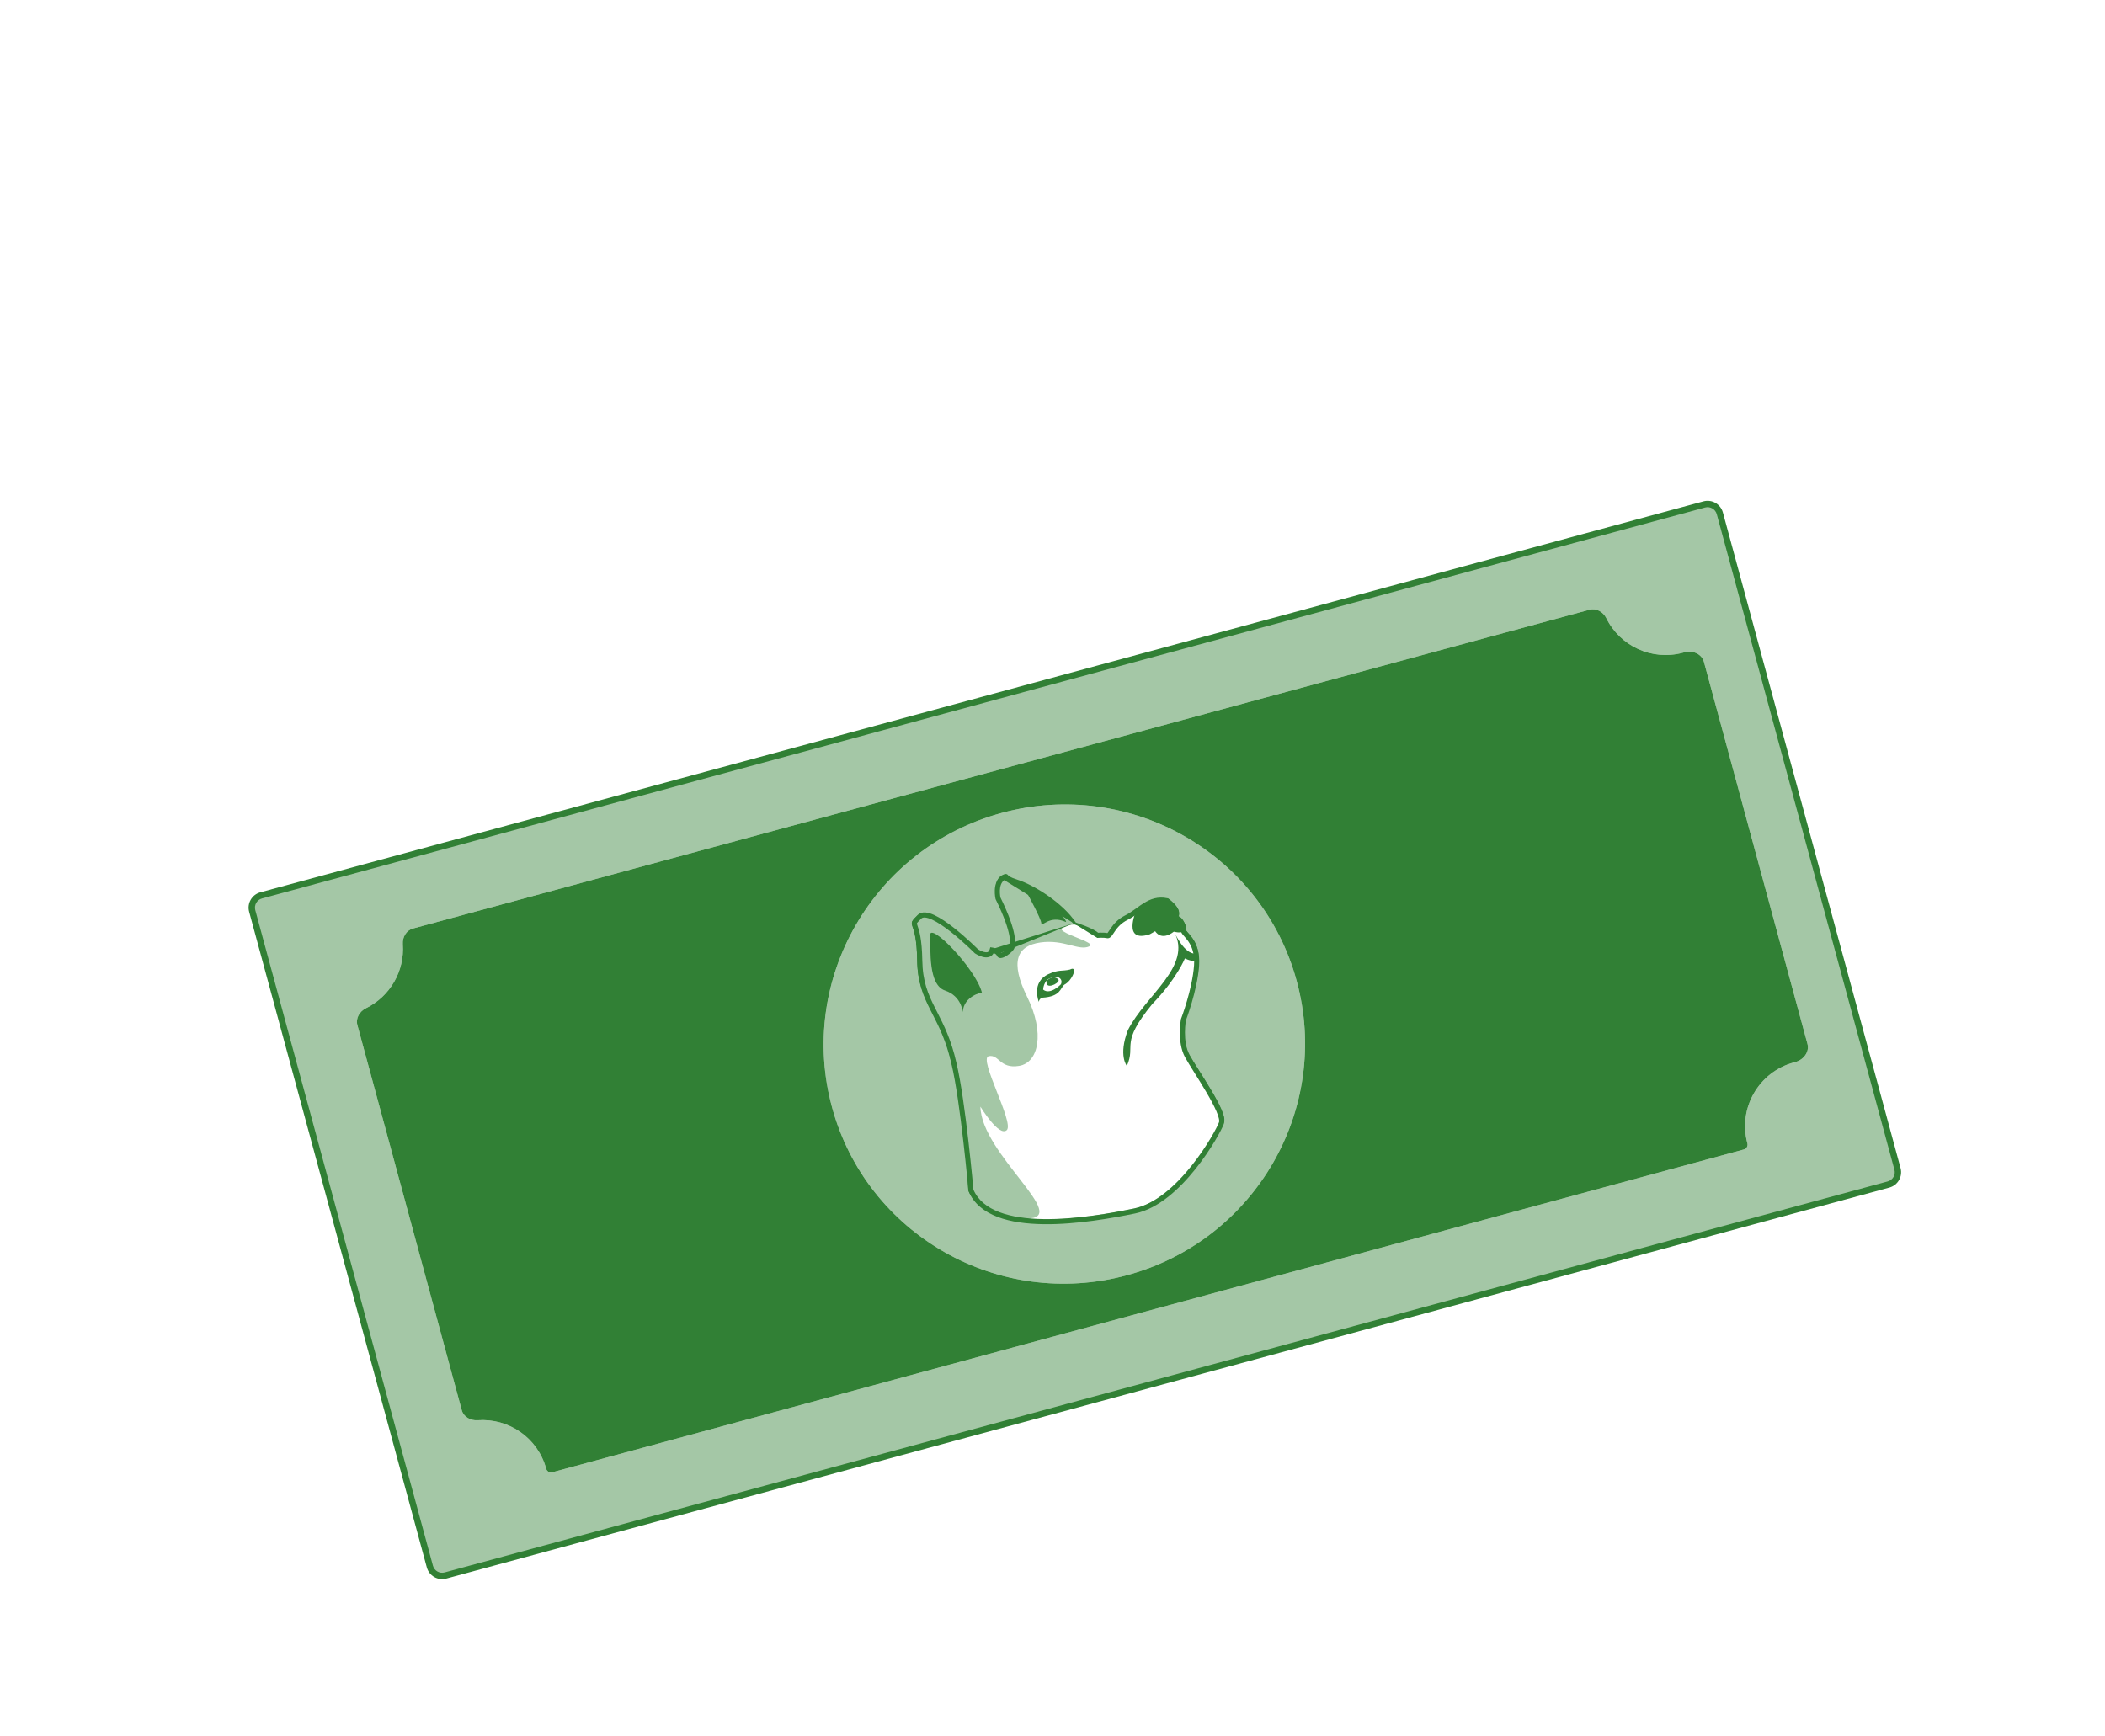 <svg width="251" height="207" viewBox="0 0 251 207" fill="none" xmlns="http://www.w3.org/2000/svg">
<g filter="url(#filter0_d_2343_441)">
<path d="M27.34 105.787C27.121 104.98 27.598 104.148 28.405 103.929L200.352 57.34C201.159 57.121 201.99 57.598 202.209 58.405L223.357 136.456C223.576 137.263 223.099 138.095 222.292 138.313L50.345 184.903C49.538 185.122 48.707 184.645 48.488 183.837L27.34 105.787Z" fill="white"/>
<path d="M27.34 105.787C27.121 104.98 27.598 104.148 28.405 103.929L200.352 57.34C201.159 57.121 201.99 57.598 202.209 58.405L223.357 136.456C223.576 137.263 223.099 138.095 222.292 138.313L50.345 184.903C49.538 185.122 48.707 184.645 48.488 183.837L27.34 105.787Z" fill="#318035" fill-opacity="0.44"/>
<path fill-rule="evenodd" clip-rule="evenodd" d="M26.71 105.737C26.436 104.726 27.032 103.685 28.042 103.411L200.117 56.787C201.126 56.513 202.166 57.111 202.44 58.122L223.622 136.297C223.896 137.307 223.3 138.348 222.291 138.622L50.215 185.247C49.206 185.52 48.166 184.922 47.892 183.912L26.71 105.737ZM28.24 104.143C27.634 104.308 27.277 104.932 27.441 105.538L48.623 183.714C48.787 184.32 49.411 184.679 50.017 184.515L222.092 137.89C222.698 137.726 223.056 137.101 222.891 136.495L201.709 58.32C201.545 57.713 200.921 57.355 200.315 57.519L28.24 104.143Z" fill="#318035"/>
<path fill-rule="evenodd" clip-rule="evenodd" d="M200.174 75.922C199.913 74.957 198.789 74.513 197.825 74.793C197.777 74.808 197.728 74.821 197.679 74.835C193.971 75.839 190.167 74.037 188.54 70.727C188.172 69.978 187.353 69.492 186.544 69.711L46.242 107.727C45.434 107.946 44.971 108.779 45.032 109.611C45.263 112.796 43.515 115.829 40.636 117.237C39.883 117.606 39.394 118.423 39.612 119.229L52.06 165.168C52.278 165.974 53.113 166.433 53.949 166.37C57.642 166.096 61.125 168.454 62.125 172.147C62.211 172.462 62.531 172.663 62.848 172.577L204.95 134.074C205.266 133.988 205.441 133.653 205.356 133.338C204.221 129.149 206.711 124.83 210.917 123.691C210.966 123.677 211.015 123.665 211.064 123.652C212.038 123.408 212.783 122.457 212.522 121.492L200.174 75.922Z" fill="white"/>
<path fill-rule="evenodd" clip-rule="evenodd" d="M200.174 75.922C199.913 74.957 198.789 74.513 197.825 74.793C197.777 74.808 197.728 74.821 197.679 74.835C193.971 75.839 190.167 74.037 188.54 70.727C188.172 69.978 187.353 69.492 186.544 69.711L46.242 107.727C45.434 107.946 44.971 108.779 45.032 109.611C45.263 112.796 43.515 115.829 40.636 117.237C39.883 117.606 39.394 118.423 39.612 119.229L52.06 165.168C52.278 165.974 53.113 166.433 53.949 166.37C57.642 166.096 61.125 168.454 62.125 172.147C62.211 172.462 62.531 172.663 62.848 172.577L204.95 134.074C205.266 133.988 205.441 133.653 205.356 133.338C204.221 129.149 206.711 124.83 210.917 123.691C210.966 123.677 211.015 123.665 211.064 123.652C212.038 123.408 212.783 122.457 212.522 121.492L200.174 75.922Z" fill="#318035"/>
<path d="M151.622 114.002C155.747 129.226 146.685 144.929 131.382 149.076C116.079 153.222 100.329 144.242 96.204 129.018C92.079 113.794 101.141 98.091 116.444 93.945C131.747 89.798 147.497 98.778 151.622 114.002Z" fill="white"/>
<path opacity="0.44" d="M151.622 114.002C155.747 129.226 146.685 144.929 131.382 149.076C116.079 153.222 100.329 144.242 96.204 129.018C92.079 113.794 101.141 98.091 116.444 93.945C131.747 89.798 147.497 98.778 151.622 114.002Z" fill="#318035"/>
<path d="M112.693 138.686C112.693 138.686 112.3 127.45 110.683 123.604C109.308 117.263 106.689 116.528 106.609 111.338C106.528 106.147 105.222 107.488 106.584 106.137C107.945 104.786 113.359 110.233 113.359 110.233C113.359 110.233 114.908 111.287 115.243 110.097C115.243 110.097 115.929 110.198 116.081 110.633C116.231 111.064 117.557 110.063 117.62 109.725C117.683 109.387 118.041 108.172 115.949 103.935C115.949 103.935 115.46 102.074 116.47 101.392C117.227 101.026 116.272 101.412 118.15 102.002C120.027 102.592 123.535 104.714 124.992 107.057C124.992 107.057 127.358 107.806 127.763 108.338C127.763 108.338 128.547 108.267 128.972 108.371C129.403 108.477 129.597 107.054 131.255 106.225C132.913 105.397 133.992 103.772 136.094 104.209C137.977 105.692 137.009 106.173 137.009 106.173C137.009 106.173 137.193 106.498 137.457 106.383C137.732 106.556 138.202 107.382 138.089 107.767C137.976 108.153 139.845 108.964 139.626 111.921C139.402 114.88 138.055 118.356 138.055 118.356C138.055 118.356 137.578 120.97 138.518 122.689C139.458 124.409 143.078 129.426 142.643 130.642C142.207 131.854 137.582 140.023 132.226 141.129C126.865 142.237 115.048 144.252 112.693 138.686Z" fill="white"/>
<path fill-rule="evenodd" clip-rule="evenodd" d="M116.487 101.543C116.012 101.865 115.88 102.467 115.875 103.012C115.872 103.283 115.901 103.533 115.931 103.716C115.946 103.808 115.96 103.882 115.972 103.933C115.977 103.959 115.982 103.979 115.985 103.992C115.986 103.996 115.987 104 115.988 104.003C115.988 104.003 115.988 104.004 115.988 104.005C117.041 106.129 117.479 107.501 117.644 108.388C117.727 108.832 117.742 109.156 117.731 109.391C117.722 109.591 117.694 109.727 117.676 109.814C117.673 109.829 117.671 109.843 117.668 109.855C117.657 109.914 117.621 109.978 117.575 110.04C117.529 110.104 117.467 110.172 117.397 110.242C117.255 110.381 117.073 110.529 116.887 110.652C116.703 110.773 116.51 110.875 116.35 110.917C116.27 110.938 116.19 110.947 116.12 110.929C116.045 110.91 115.987 110.861 115.96 110.782C115.894 110.595 115.709 110.472 115.522 110.395C115.43 110.357 115.343 110.332 115.278 110.317C115.263 110.313 115.25 110.31 115.238 110.307C115.142 110.585 114.974 110.745 114.768 110.818C114.552 110.895 114.306 110.871 114.083 110.813C113.858 110.754 113.646 110.656 113.491 110.575C113.414 110.534 113.35 110.496 113.305 110.469C113.283 110.456 113.265 110.445 113.253 110.437C113.247 110.433 113.243 110.43 113.239 110.428L113.236 110.425L113.235 110.425L113.234 110.425C113.234 110.425 113.234 110.424 113.278 110.361C113.223 110.415 113.223 110.415 113.223 110.415L113.223 110.415L113.219 110.411L113.207 110.4C113.197 110.39 113.182 110.374 113.162 110.355C113.121 110.315 113.062 110.258 112.986 110.184C112.834 110.038 112.616 109.831 112.349 109.586C111.816 109.097 111.091 108.459 110.323 107.864C109.554 107.268 108.747 106.718 108.048 106.401C107.699 106.243 107.381 106.145 107.112 106.127C106.845 106.109 106.633 106.17 106.481 106.32C106.469 106.331 106.458 106.342 106.447 106.353C106.29 106.507 106.172 106.623 106.084 106.718C105.989 106.82 105.935 106.893 105.906 106.954C105.852 107.068 105.876 107.159 105.962 107.407C105.964 107.415 105.967 107.422 105.97 107.43C106.142 107.928 106.482 108.911 106.516 111.486C106.55 114.075 107.224 115.548 108.065 117.173C108.13 117.299 108.196 117.426 108.263 117.555C109.062 119.086 109.971 120.829 110.608 123.771C111.017 124.744 111.346 126.177 111.609 127.774C111.873 129.377 112.072 131.15 112.221 132.803C112.369 134.455 112.466 135.987 112.526 137.105C112.556 137.664 112.577 138.12 112.59 138.437C112.597 138.595 112.602 138.718 112.605 138.802C112.606 138.844 112.608 138.876 112.608 138.897L112.609 138.916C113.193 140.279 114.363 141.182 115.886 141.751C117.414 142.321 119.292 142.552 121.272 142.574C125.231 142.618 129.574 141.825 132.289 141.263C134.974 140.707 137.492 138.391 139.4 136.047C140.352 134.877 141.149 133.704 141.736 132.747C142.323 131.789 142.697 131.053 142.806 130.756C142.853 130.624 142.849 130.43 142.79 130.176C142.733 129.924 142.625 129.626 142.478 129.293C142.185 128.627 141.743 127.833 141.255 127.021C140.792 126.25 140.289 125.465 139.838 124.759L139.767 124.649C139.299 123.917 138.892 123.277 138.653 122.843C138.17 121.964 138.056 120.861 138.06 119.985C138.062 119.546 138.094 119.161 138.125 118.886C138.141 118.748 138.156 118.638 138.168 118.562C138.174 118.524 138.178 118.494 138.182 118.474C138.184 118.464 138.185 118.457 138.186 118.451L138.187 118.445L138.187 118.443C138.187 118.443 138.187 118.443 138.263 118.457C138.191 118.429 138.191 118.429 138.191 118.429L138.192 118.427L138.195 118.42C138.198 118.413 138.202 118.403 138.207 118.39C138.217 118.364 138.231 118.325 138.25 118.275C138.288 118.174 138.342 118.026 138.408 117.839C138.54 117.466 138.719 116.938 138.905 116.317C139.276 115.074 139.676 113.464 139.793 111.986C139.906 110.52 139.496 109.592 139.076 108.983C138.895 108.72 138.711 108.517 138.562 108.352C138.538 108.324 138.514 108.297 138.491 108.272C138.413 108.184 138.345 108.104 138.301 108.033C138.258 107.963 138.226 107.884 138.25 107.803C138.273 107.725 138.268 107.616 138.237 107.486C138.206 107.359 138.152 107.219 138.084 107.084C138.016 106.949 137.937 106.821 137.859 106.717C137.792 106.629 137.728 106.562 137.676 106.521C137.523 106.568 137.394 106.503 137.311 106.433C137.265 106.395 137.229 106.353 137.205 106.322C137.193 106.306 137.184 106.292 137.178 106.282C137.174 106.277 137.172 106.273 137.17 106.27L137.168 106.266L137.167 106.265L137.167 106.265L137.167 106.265C137.167 106.265 137.167 106.265 137.234 106.227L137.167 106.265L137.127 106.195L137.199 106.159L137.199 106.159L137.2 106.159L137.2 106.158C137.201 106.158 137.203 106.157 137.205 106.155C137.211 106.152 137.218 106.148 137.228 106.141C137.247 106.127 137.274 106.106 137.3 106.077C137.353 106.019 137.407 105.929 137.41 105.797C137.416 105.53 137.216 105.062 136.279 104.328C135.25 104.123 134.469 104.413 133.733 104.864C133.439 105.043 133.154 105.247 132.863 105.456C132.785 105.511 132.707 105.567 132.628 105.623C132.255 105.887 131.868 106.149 131.442 106.361C130.617 106.771 130.156 107.326 129.845 107.769C129.786 107.853 129.732 107.935 129.68 108.012C129.599 108.134 129.526 108.242 129.46 108.325C129.354 108.456 129.231 108.565 129.072 108.527C128.868 108.478 128.571 108.47 128.319 108.475C128.194 108.478 128.083 108.484 128.002 108.489C127.962 108.492 127.93 108.494 127.908 108.496C127.897 108.497 127.888 108.498 127.882 108.498L127.876 108.499L127.874 108.499L127.874 108.499L127.831 108.503L127.806 108.47C127.762 108.412 127.687 108.348 127.585 108.278C127.484 108.209 127.36 108.138 127.221 108.066C126.942 107.923 126.607 107.781 126.284 107.654C125.96 107.528 125.649 107.419 125.419 107.34C125.304 107.301 125.209 107.27 125.143 107.249C125.11 107.238 125.085 107.23 125.067 107.224L125.047 107.218L125.042 107.217L125.041 107.216L125.041 107.216C125.041 107.216 125.041 107.216 125.064 107.143L125.041 107.216L125.014 107.208L124.999 107.184C124.272 106.022 123.027 104.911 121.724 104.017C120.42 103.122 119.066 102.448 118.125 102.157C117.169 101.861 116.918 101.61 116.812 101.467C116.803 101.454 116.795 101.442 116.788 101.432C116.786 101.429 116.784 101.427 116.782 101.424C116.778 101.418 116.775 101.414 116.773 101.411C116.76 101.414 116.738 101.423 116.697 101.442C116.668 101.455 116.632 101.472 116.589 101.494C116.559 101.508 116.526 101.524 116.487 101.543ZM125.114 107.079C124.37 105.901 123.114 104.786 121.811 103.891C120.499 102.991 119.131 102.309 118.172 102.012C117.229 101.72 117.014 101.483 116.936 101.377C116.929 101.366 116.922 101.357 116.915 101.347C116.913 101.344 116.911 101.341 116.909 101.337C116.901 101.326 116.891 101.312 116.88 101.3C116.868 101.287 116.851 101.273 116.829 101.265C116.806 101.256 116.783 101.255 116.762 101.258C116.725 101.263 116.681 101.281 116.632 101.304C116.602 101.318 116.565 101.336 116.52 101.358C116.489 101.373 116.454 101.39 116.416 101.408L116.411 101.411L116.406 101.414C115.861 101.78 115.727 102.453 115.722 103.011C115.719 103.293 115.749 103.553 115.779 103.741C115.795 103.836 115.81 103.913 115.822 103.966C115.828 103.993 115.832 104.014 115.836 104.028C115.838 104.035 115.839 104.041 115.84 104.045L115.841 104.049L115.841 104.051C115.841 104.051 115.842 104.051 115.916 104.031L115.842 104.051L115.843 104.058L115.847 104.065C116.899 106.186 117.331 107.547 117.493 108.416C117.575 108.851 117.588 109.162 117.578 109.384C117.569 109.573 117.544 109.697 117.526 109.784C117.523 109.8 117.52 109.814 117.518 109.827C117.513 109.853 117.493 109.894 117.451 109.951C117.411 110.006 117.356 110.068 117.289 110.134C117.155 110.266 116.98 110.407 116.803 110.525C116.623 110.644 116.447 110.734 116.311 110.77C116.243 110.788 116.192 110.79 116.159 110.782C116.132 110.775 116.115 110.76 116.104 110.731C116.104 110.731 116.104 110.731 116.104 110.731L116.032 110.757M125.114 107.079L125.115 107.079C125.126 107.083 125.141 107.088 125.159 107.094C125.169 107.097 125.18 107.1 125.192 107.104C125.258 107.126 125.354 107.157 125.469 107.196C125.701 107.275 126.014 107.385 126.34 107.513C126.666 107.64 127.006 107.784 127.292 107.931C127.434 108.004 127.564 108.079 127.673 108.152C127.764 108.215 127.843 108.279 127.901 108.344C127.923 108.342 127.955 108.34 127.993 108.337C128.075 108.332 128.189 108.326 128.316 108.323C128.569 108.318 128.883 108.325 129.109 108.379L129.109 108.379C129.168 108.393 129.233 108.363 129.34 108.23C129.403 108.152 129.469 108.054 129.546 107.938C129.598 107.86 129.655 107.775 129.719 107.683C130.038 107.229 130.517 106.651 131.374 106.225C131.788 106.019 132.168 105.763 132.539 105.499C132.617 105.445 132.694 105.389 132.771 105.334C133.063 105.125 133.353 104.917 133.652 104.734C134.412 104.269 135.239 103.96 136.328 104.182L136.346 104.186L136.36 104.197C137.314 104.941 137.572 105.454 137.563 105.8C137.559 105.975 137.486 106.099 137.414 106.179C137.389 106.207 137.363 106.229 137.341 106.246C137.359 106.269 137.382 106.294 137.41 106.317C137.478 106.374 137.561 106.408 137.657 106.366L137.694 106.35L137.728 106.371C137.81 106.422 137.898 106.515 137.981 106.626C138.066 106.738 138.15 106.873 138.221 107.016C138.293 107.158 138.352 107.309 138.386 107.45C138.42 107.59 138.431 107.73 138.397 107.846C138.392 107.862 138.394 107.892 138.431 107.953C138.468 108.012 138.527 108.082 138.606 108.171C138.628 108.196 138.652 108.222 138.676 108.249C138.825 108.414 139.015 108.625 139.202 108.896C139.641 109.531 140.062 110.493 139.946 111.997C139.828 113.49 139.425 115.113 139.052 116.36C138.865 116.984 138.686 117.514 138.553 117.889C138.487 118.077 138.432 118.225 138.394 118.327C138.375 118.378 138.36 118.417 138.35 118.444C138.345 118.457 138.341 118.467 138.338 118.474L138.337 118.477L138.337 118.477C138.336 118.482 138.335 118.489 138.333 118.499C138.33 118.518 138.325 118.547 138.319 118.584C138.308 118.658 138.293 118.767 138.277 118.902C138.246 119.173 138.215 119.553 138.213 119.985C138.209 120.853 138.324 121.925 138.788 122.77C139.023 123.198 139.428 123.833 139.897 124.567L139.968 124.678C140.419 125.383 140.922 126.17 141.387 126.943C141.875 127.756 142.322 128.557 142.619 129.231C142.767 129.569 142.879 129.877 142.94 130.141C143 130.403 143.013 130.633 142.95 130.807L142.95 130.807C142.836 131.119 142.455 131.867 141.867 132.826C141.277 133.787 140.476 134.966 139.519 136.142C137.608 138.491 135.061 140.844 132.32 141.412C129.603 141.975 125.246 142.771 121.27 142.727C119.281 142.705 117.383 142.473 115.831 141.893C114.278 141.313 113.065 140.383 112.462 138.962L112.457 138.949L112.456 138.935L112.533 138.933C112.456 138.935 112.456 138.935 112.456 138.935L112.455 138.903C112.454 138.882 112.453 138.85 112.452 138.808C112.448 138.725 112.444 138.602 112.437 138.444C112.424 138.128 112.403 137.673 112.373 137.114C112.313 135.997 112.216 134.467 112.068 132.817C111.92 131.167 111.721 129.397 111.458 127.799C111.194 126.2 110.867 124.779 110.463 123.824L110.461 123.817L110.459 123.81C109.826 120.885 108.924 119.155 108.127 117.625C108.06 117.496 107.993 117.369 107.928 117.243C107.083 115.609 106.397 114.111 106.363 111.489C106.329 108.937 105.994 107.968 105.826 107.483C105.823 107.474 105.82 107.466 105.817 107.457L105.817 107.457C105.735 107.222 105.683 107.069 105.767 106.89C105.807 106.806 105.875 106.72 105.972 106.615C106.062 106.518 106.183 106.399 106.338 106.246C106.349 106.235 106.361 106.224 106.373 106.212C106.566 106.022 106.827 105.955 107.124 105.975C107.418 105.995 107.755 106.101 108.112 106.263C108.828 106.587 109.646 107.146 110.418 107.744C111.19 108.342 111.918 108.983 112.454 109.474C112.721 109.72 112.941 109.928 113.093 110.075C113.17 110.148 113.229 110.206 113.27 110.246C113.29 110.266 113.306 110.281 113.316 110.292L113.327 110.302C113.329 110.304 113.333 110.306 113.337 110.309C113.348 110.316 113.365 110.327 113.386 110.339C113.428 110.365 113.489 110.401 113.564 110.44C113.713 110.519 113.914 110.61 114.123 110.665C114.334 110.721 114.544 110.737 114.717 110.675C114.885 110.615 115.032 110.478 115.112 110.2L115.13 110.135L115.197 110.145L115.186 110.22M138.263 118.457L138.191 118.429L138.189 118.436L138.187 118.443L138.263 118.457ZM113.278 110.361L113.223 110.415L113.228 110.42L113.234 110.424L113.278 110.361Z" fill="#318035"/>
<path d="M120.87 116.479C120.87 116.479 119.91 114.148 122.009 113.171C123.253 112.591 123.627 112.855 124.582 112.622C125.584 112.081 124.893 113.94 123.908 114.429C123.421 114.825 123.492 115.851 121.272 115.977C120.869 116.132 120.87 116.479 120.87 116.479Z" fill="#318035"/>
<path d="M132.47 105.614C132.47 105.614 130.776 109.509 134.108 108.412L134.746 108.049C134.746 108.049 135.418 109.285 136.967 108.106C136.967 108.106 137.848 108.347 138.163 108.032C138.478 107.717 137.516 106.609 137.516 106.609L137.057 106.394C137.057 106.394 138.204 105.973 136.119 104.375C134.442 103.915 132.47 105.614 132.47 105.614Z" fill="#318035"/>
<path d="M122.037 113.736C122.037 113.736 121.438 114.096 121.383 115.017C122.24 115.712 123.495 114.388 123.495 114.388C123.495 114.388 123.778 113.912 123.275 113.577C122.686 113.56 122.445 113.527 122.037 113.736Z" fill="white"/>
<path opacity="0.44" d="M112.72 138.785C112.72 138.785 113.872 142.198 119.384 142.304C124.897 142.409 113.989 134.589 113.905 128.975C113.905 128.975 116.132 132.638 117.048 131.77C117.965 130.903 113.637 123.216 114.887 122.955C116.138 122.694 116.187 124.5 118.525 124.11C120.864 123.72 121.588 120.159 119.494 115.914C117.4 111.669 118.242 109.793 121.061 109.39C123.88 108.987 125.655 110.447 126.896 109.847C128.137 109.247 120.061 107.701 125.413 107.216C125.413 107.216 123.959 104.348 118.155 102.005C118.155 102.005 117.103 101.929 116.87 101.227C116.87 101.227 115.439 102.2 115.955 103.942C116.471 105.684 118.032 108.124 117.63 109.749C116.65 110.814 116.086 110.66 116.086 110.66C116.086 110.66 115.733 110.019 115.248 110.121C114.763 110.224 115.252 111.12 113.363 110.257C111.572 108.952 109.195 106.003 107.129 105.914C107.129 105.914 105.902 106.334 105.951 106.853C105.999 107.371 106.855 108.602 106.699 111.901C106.569 114.672 110.291 121.889 110.291 121.889C110.291 121.889 113.386 137.761 112.72 138.785Z" fill="#318035"/>
<path d="M122.413 113.597C122.413 113.597 121.593 113.806 121.828 114.362C122.063 114.919 123.536 114.105 123.176 113.783C122.81 113.458 122.504 113.568 122.413 113.597Z" fill="#318035"/>
<path d="M131.367 124.114C131.367 124.114 130.328 122.881 131.486 119.858C133.604 115.635 139.22 112.245 137 108.101C137 108.101 138.253 110.961 139.625 110.691C139.625 110.691 140.181 112.174 138.286 111.297C138.286 111.297 137.317 113.721 134.404 116.73C130.466 121.532 132.496 121.587 131.367 124.114Z" fill="#318035"/>
<path fill-rule="evenodd" clip-rule="evenodd" d="M116.75 101.958C116.38 102.219 116.245 102.693 116.224 103.18C116.214 103.418 116.233 103.64 116.255 103.802C116.265 103.883 116.277 103.948 116.285 103.993C116.287 104.005 116.29 104.016 116.292 104.025C117.334 106.144 117.775 107.529 117.945 108.438C118.031 108.897 118.048 109.237 118.038 109.491C118.029 109.704 118 109.856 117.984 109.941C117.981 109.957 117.978 109.971 117.976 109.982L117.976 109.984L117.975 109.986C117.955 110.096 117.895 110.193 117.845 110.262C117.79 110.338 117.721 110.416 117.646 110.491C117.495 110.641 117.303 110.797 117.11 110.926C116.921 111.052 116.706 111.169 116.512 111.22C116.417 111.245 116.294 111.264 116.17 111.231C116.026 111.194 115.907 111.092 115.854 110.938L115.853 110.938C115.822 110.847 115.716 110.757 115.547 110.686C115.525 110.677 115.504 110.668 115.483 110.661C115.362 110.883 115.186 111.033 114.969 111.111C114.692 111.209 114.397 111.173 114.157 111.108C113.912 111.042 113.685 110.936 113.524 110.85C113.442 110.806 113.375 110.766 113.327 110.737C113.304 110.722 113.285 110.71 113.272 110.702C113.265 110.697 113.26 110.694 113.256 110.691L113.251 110.688L113.25 110.687L113.249 110.687C113.249 110.686 113.249 110.686 113.419 110.435L113.249 110.686L113.225 110.67L113.204 110.649L113.216 110.638C113.204 110.649 113.204 110.649 113.204 110.649L113.204 110.649L113.201 110.646L113.19 110.635C113.18 110.625 113.165 110.61 113.145 110.59C113.106 110.551 113.047 110.494 112.973 110.421C112.823 110.276 112.608 110.069 112.346 109.826C111.82 109.338 111.107 108.704 110.354 108.112C109.598 107.518 108.815 106.98 108.149 106.673C107.815 106.52 107.53 106.433 107.303 106.417C107.082 106.401 106.945 106.453 106.856 106.542C106.846 106.552 106.835 106.563 106.825 106.573C106.669 106.728 106.556 106.84 106.473 106.931C106.383 107.029 106.349 107.08 106.336 107.108C106.336 107.109 106.335 107.111 106.334 107.112C106.327 107.125 106.317 107.143 106.402 107.39C106.404 107.395 106.406 107.401 106.408 107.407C106.586 107.924 106.932 108.928 106.975 111.533C107.016 114.068 107.667 115.561 108.494 117.198C108.574 117.357 108.656 117.518 108.74 117.681C109.521 119.211 110.413 120.955 111.048 123.764C111.591 126.032 112.098 129.827 112.468 133.041C112.654 134.652 112.805 136.122 112.911 137.189C112.964 137.722 113.005 138.155 113.033 138.455C113.047 138.605 113.057 138.721 113.065 138.801C113.067 138.83 113.069 138.854 113.071 138.873C113.623 140.145 114.716 141.005 116.171 141.558C117.647 142.12 119.473 142.355 121.415 142.383C125.298 142.438 129.565 141.665 132.244 141.112C134.81 140.582 137.228 138.341 139.082 136.018C140.003 134.865 140.772 133.708 141.338 132.764C141.907 131.814 142.26 131.097 142.358 130.823C142.383 130.754 142.39 130.611 142.336 130.369C142.284 130.137 142.185 129.852 142.044 129.525C141.764 128.872 141.338 128.086 140.862 127.274C140.394 126.475 139.883 125.659 139.427 124.931L139.41 124.903C138.953 124.172 138.547 123.524 138.307 123.083C137.799 122.153 137.685 121.005 137.688 120.117C137.69 119.668 137.722 119.275 137.754 118.994C137.769 118.854 137.785 118.741 137.797 118.662C137.803 118.623 137.808 118.592 137.812 118.571C137.813 118.56 137.815 118.552 137.816 118.546L137.817 118.539L137.818 118.537L137.818 118.537C137.818 118.537 137.818 118.536 138.116 118.592L137.818 118.536L137.823 118.508L137.833 118.482L137.833 118.482L137.837 118.473C137.839 118.467 137.843 118.457 137.848 118.444C137.857 118.419 137.871 118.381 137.89 118.331C137.927 118.231 137.979 118.086 138.044 117.901C138.172 117.532 138.346 117.009 138.526 116.394C138.888 115.16 139.273 113.572 139.379 112.122C139.482 110.716 139.092 109.839 138.701 109.268C138.53 109.019 138.359 108.827 138.212 108.661C138.186 108.633 138.162 108.606 138.139 108.579C138.062 108.492 137.982 108.399 137.927 108.308C137.875 108.225 137.799 108.072 137.851 107.895C137.858 107.873 137.862 107.81 137.835 107.697C137.809 107.59 137.762 107.467 137.7 107.343C137.639 107.219 137.567 107.104 137.498 107.011C137.471 106.975 137.446 106.945 137.425 106.922C137.237 106.931 137.083 106.841 136.991 106.764C136.929 106.711 136.882 106.655 136.852 106.614C136.836 106.593 136.824 106.575 136.815 106.561C136.81 106.554 136.807 106.548 136.804 106.544L136.802 106.54C136.801 106.539 136.801 106.538 136.8 106.537L136.799 106.535L136.798 106.534L136.798 106.534L136.798 106.533C136.798 106.533 136.798 106.533 137.061 106.383L136.798 106.533L136.639 106.254L136.92 106.114C136.921 106.113 136.922 106.112 136.924 106.111C136.932 106.105 136.945 106.095 136.957 106.081C136.98 106.056 137.005 106.016 137.006 105.949C137.009 105.802 136.895 105.406 136.015 104.698C135.1 104.526 134.403 104.785 133.719 105.206C133.438 105.379 133.166 105.576 132.88 105.782C132.803 105.838 132.724 105.895 132.645 105.952C132.275 106.216 131.881 106.484 131.445 106.703C130.68 107.086 130.252 107.605 129.958 108.03C129.909 108.101 129.858 108.178 129.809 108.252C129.724 108.382 129.641 108.506 129.571 108.595C129.469 108.723 129.263 108.95 128.957 108.874C128.786 108.832 128.519 108.822 128.272 108.827C128.153 108.829 128.046 108.835 127.969 108.84C127.931 108.842 127.9 108.844 127.879 108.846C127.869 108.847 127.861 108.847 127.855 108.848L127.85 108.848L127.848 108.848L127.848 108.848M127.941 108.232C128.024 108.227 128.135 108.222 128.259 108.219C128.493 108.215 128.801 108.221 129.048 108.272C129.059 108.26 129.076 108.242 129.097 108.216C129.154 108.144 129.209 108.06 129.279 107.954C129.329 107.877 129.388 107.788 129.46 107.682C129.785 107.214 130.283 106.605 131.174 106.159C131.566 105.963 131.928 105.717 132.292 105.457C132.366 105.404 132.441 105.35 132.516 105.296C132.804 105.087 133.099 104.874 133.402 104.688C134.179 104.208 135.054 103.875 136.207 104.116L136.276 104.131L136.332 104.175C137.283 104.926 137.622 105.501 137.612 105.963C137.61 106.077 137.586 106.176 137.551 106.26L137.671 106.336C137.787 106.409 137.894 106.529 137.982 106.647C138.075 106.771 138.165 106.918 138.242 107.072C138.318 107.225 138.384 107.392 138.424 107.555C138.456 107.69 138.477 107.848 138.449 108C138.474 108.039 138.519 108.094 138.592 108.177C138.613 108.201 138.636 108.226 138.66 108.253C138.807 108.418 139.006 108.641 139.2 108.925C139.662 109.599 140.097 110.611 139.983 112.168C139.872 113.681 139.474 115.317 139.107 116.566C138.924 117.193 138.747 117.726 138.616 118.102C138.55 118.291 138.496 118.44 138.458 118.543C138.439 118.594 138.424 118.634 138.414 118.661C138.412 118.666 138.41 118.67 138.409 118.674C138.406 118.692 138.401 118.719 138.396 118.755C138.385 118.826 138.371 118.931 138.356 119.064C138.326 119.328 138.296 119.698 138.294 120.12C138.291 120.974 138.405 121.998 138.838 122.792C139.068 123.213 139.461 123.842 139.923 124.58L139.942 124.611C140.397 125.337 140.911 126.16 141.384 126.967C141.863 127.785 142.305 128.597 142.601 129.286C142.748 129.63 142.864 129.953 142.927 130.237C142.988 130.511 143.012 130.793 142.929 131.028L142.928 131.029C142.809 131.362 142.43 132.122 141.857 133.078C141.28 134.041 140.496 135.221 139.555 136.399C137.687 138.738 135.154 141.132 132.367 141.707C129.683 142.261 125.361 143.047 121.407 142.99C119.431 142.962 117.526 142.723 115.957 142.127C114.384 141.529 113.125 140.561 112.495 139.066L112.476 139.022L112.472 138.974L112.774 138.948C112.472 138.974 112.472 138.975 112.472 138.974L112.469 138.944C112.467 138.924 112.465 138.894 112.461 138.855C112.454 138.776 112.443 138.66 112.429 138.511C112.402 138.212 112.361 137.78 112.308 137.248C112.203 136.183 112.051 134.716 111.866 133.11C111.496 129.891 110.992 126.13 110.458 123.904L110.458 123.902L110.457 123.9C109.84 121.166 108.979 119.481 108.2 117.956C108.117 117.793 108.035 117.632 107.954 117.472C107.108 115.796 106.412 114.208 106.369 111.542C106.328 109.03 106.001 108.083 105.84 107.617C105.836 107.607 105.833 107.597 105.829 107.587C105.826 107.577 105.822 107.567 105.819 107.557C105.747 107.349 105.665 107.114 105.787 106.851C105.841 106.734 105.929 106.626 106.027 106.519C106.12 106.418 106.242 106.296 106.393 106.146C106.405 106.134 106.417 106.122 106.429 106.11C106.68 105.861 107.01 105.787 107.345 105.811C107.675 105.835 108.036 105.953 108.401 106.121C109.133 106.458 109.96 107.032 110.727 107.634C111.498 108.239 112.224 108.886 112.757 109.38C113.023 109.627 113.242 109.837 113.394 109.985C113.47 110.059 113.53 110.118 113.57 110.158C113.587 110.175 113.601 110.188 113.611 110.198C113.62 110.204 113.631 110.211 113.645 110.22C113.683 110.244 113.739 110.277 113.808 110.314C113.948 110.388 114.129 110.472 114.313 110.521C114.502 110.572 114.656 110.577 114.765 110.538C114.851 110.507 114.949 110.435 115.01 110.217L115.083 109.961L115.346 110L115.302 110.3C115.346 110 115.346 110 115.346 110L115.346 110L115.348 110L115.351 110C115.353 110.001 115.356 110.001 115.359 110.002C115.367 110.003 115.376 110.005 115.388 110.007C115.412 110.011 115.444 110.018 115.483 110.028C115.56 110.047 115.667 110.078 115.78 110.125C115.967 110.204 116.235 110.354 116.377 110.627C116.475 110.597 116.615 110.525 116.773 110.42C116.937 110.31 117.098 110.179 117.218 110.059C117.279 109.999 117.324 109.947 117.354 109.905C117.372 109.881 117.379 109.866 117.382 109.861C117.384 109.848 117.387 109.835 117.389 109.821C117.406 109.735 117.426 109.63 117.432 109.465C117.441 109.262 117.428 108.968 117.35 108.549C117.193 107.708 116.772 106.369 115.732 104.26L115.717 104.229L115.709 104.196L116.003 104.126C115.709 104.196 115.709 104.196 115.709 104.196L115.709 104.195L115.708 104.193L115.707 104.188C115.706 104.183 115.705 104.177 115.703 104.17C115.7 104.155 115.695 104.133 115.69 104.106C115.68 104.052 115.666 103.975 115.654 103.882C115.629 103.695 115.607 103.436 115.619 103.153C115.643 102.601 115.8 101.866 116.427 101.442L116.445 101.43L116.465 101.42C116.554 101.377 116.616 101.344 116.66 101.32C116.666 101.316 116.673 101.313 116.68 101.308C116.712 101.291 116.753 101.268 116.784 101.254C116.805 101.245 116.858 101.223 116.927 101.223C117.014 101.224 117.086 101.258 117.137 101.3C117.173 101.33 117.197 101.363 117.203 101.372L117.204 101.373C117.209 101.38 117.212 101.384 117.214 101.387C117.216 101.39 117.218 101.393 117.222 101.397L117.222 101.398C117.239 101.42 117.384 101.611 118.297 101.899C119.272 102.207 120.646 102.904 121.957 103.816C123.233 104.704 124.48 105.816 125.246 107.004C125.313 107.026 125.408 107.058 125.524 107.098C125.754 107.178 126.067 107.291 126.394 107.42C126.719 107.549 127.064 107.698 127.356 107.85C127.502 107.926 127.639 108.006 127.757 108.087C127.821 108.132 127.884 108.18 127.941 108.232ZM138.432 107.971C138.432 107.971 138.433 107.973 138.434 107.975C138.432 107.972 138.432 107.971 138.432 107.971ZM129.024 108.292C129.024 108.292 129.026 108.291 129.028 108.29C129.026 108.292 129.024 108.292 129.024 108.292ZM129.1 108.284C129.101 108.284 129.101 108.284 129.101 108.284L129.1 108.284ZM116.75 101.958C116.795 101.936 116.833 101.916 116.866 101.899L116.75 101.958ZM116.715 101.731C116.715 101.731 116.715 101.732 116.715 101.731L116.715 101.731C116.712 101.727 116.712 101.728 116.715 101.731ZM115.257 110.601C115.257 110.601 115.257 110.601 115.257 110.601V110.601Z" fill="#318035"/>
<path d="M111.79 117.706C111.79 117.706 111.697 115.801 109.682 115.124C107.667 114.447 107.986 110.294 107.902 108.554C107.818 106.813 113.348 112.534 114.078 115.357C114.078 115.357 111.926 115.739 111.79 117.706Z" fill="#318035"/>
<path d="M119.52 103.591C119.52 103.591 121.156 106.571 121.171 107.117C121.181 107.66 122.115 106.038 124.133 106.964C123.806 105.724 120.023 103.524 119.52 103.591Z" fill="#318035"/>
</g>
<defs>
<filter id="filter0_d_2343_441" x="25.644" y="55.721" width="205.045" height="136.592" filterUnits="userSpaceOnUse" color-interpolation-filters="sRGB">
<feFlood flood-opacity="0" result="BackgroundImageFix"/>
<feColorMatrix in="SourceAlpha" type="matrix" values="0 0 0 0 0 0 0 0 0 0 0 0 0 0 0 0 0 0 127 0" result="hardAlpha"/>
<feOffset dx="3" dy="3"/>
<feGaussianBlur stdDeviation="2"/>
<feComposite in2="hardAlpha" operator="out"/>
<feColorMatrix type="matrix" values="0 0 0 0 0 0 0 0 0 0 0 0 0 0 0 0 0 0 0.25 0"/>
<feBlend mode="normal" in2="BackgroundImageFix" result="effect1_dropShadow_2343_441"/>
<feBlend mode="normal" in="SourceGraphic" in2="effect1_dropShadow_2343_441" result="shape"/>
</filter>
</defs>
</svg>

